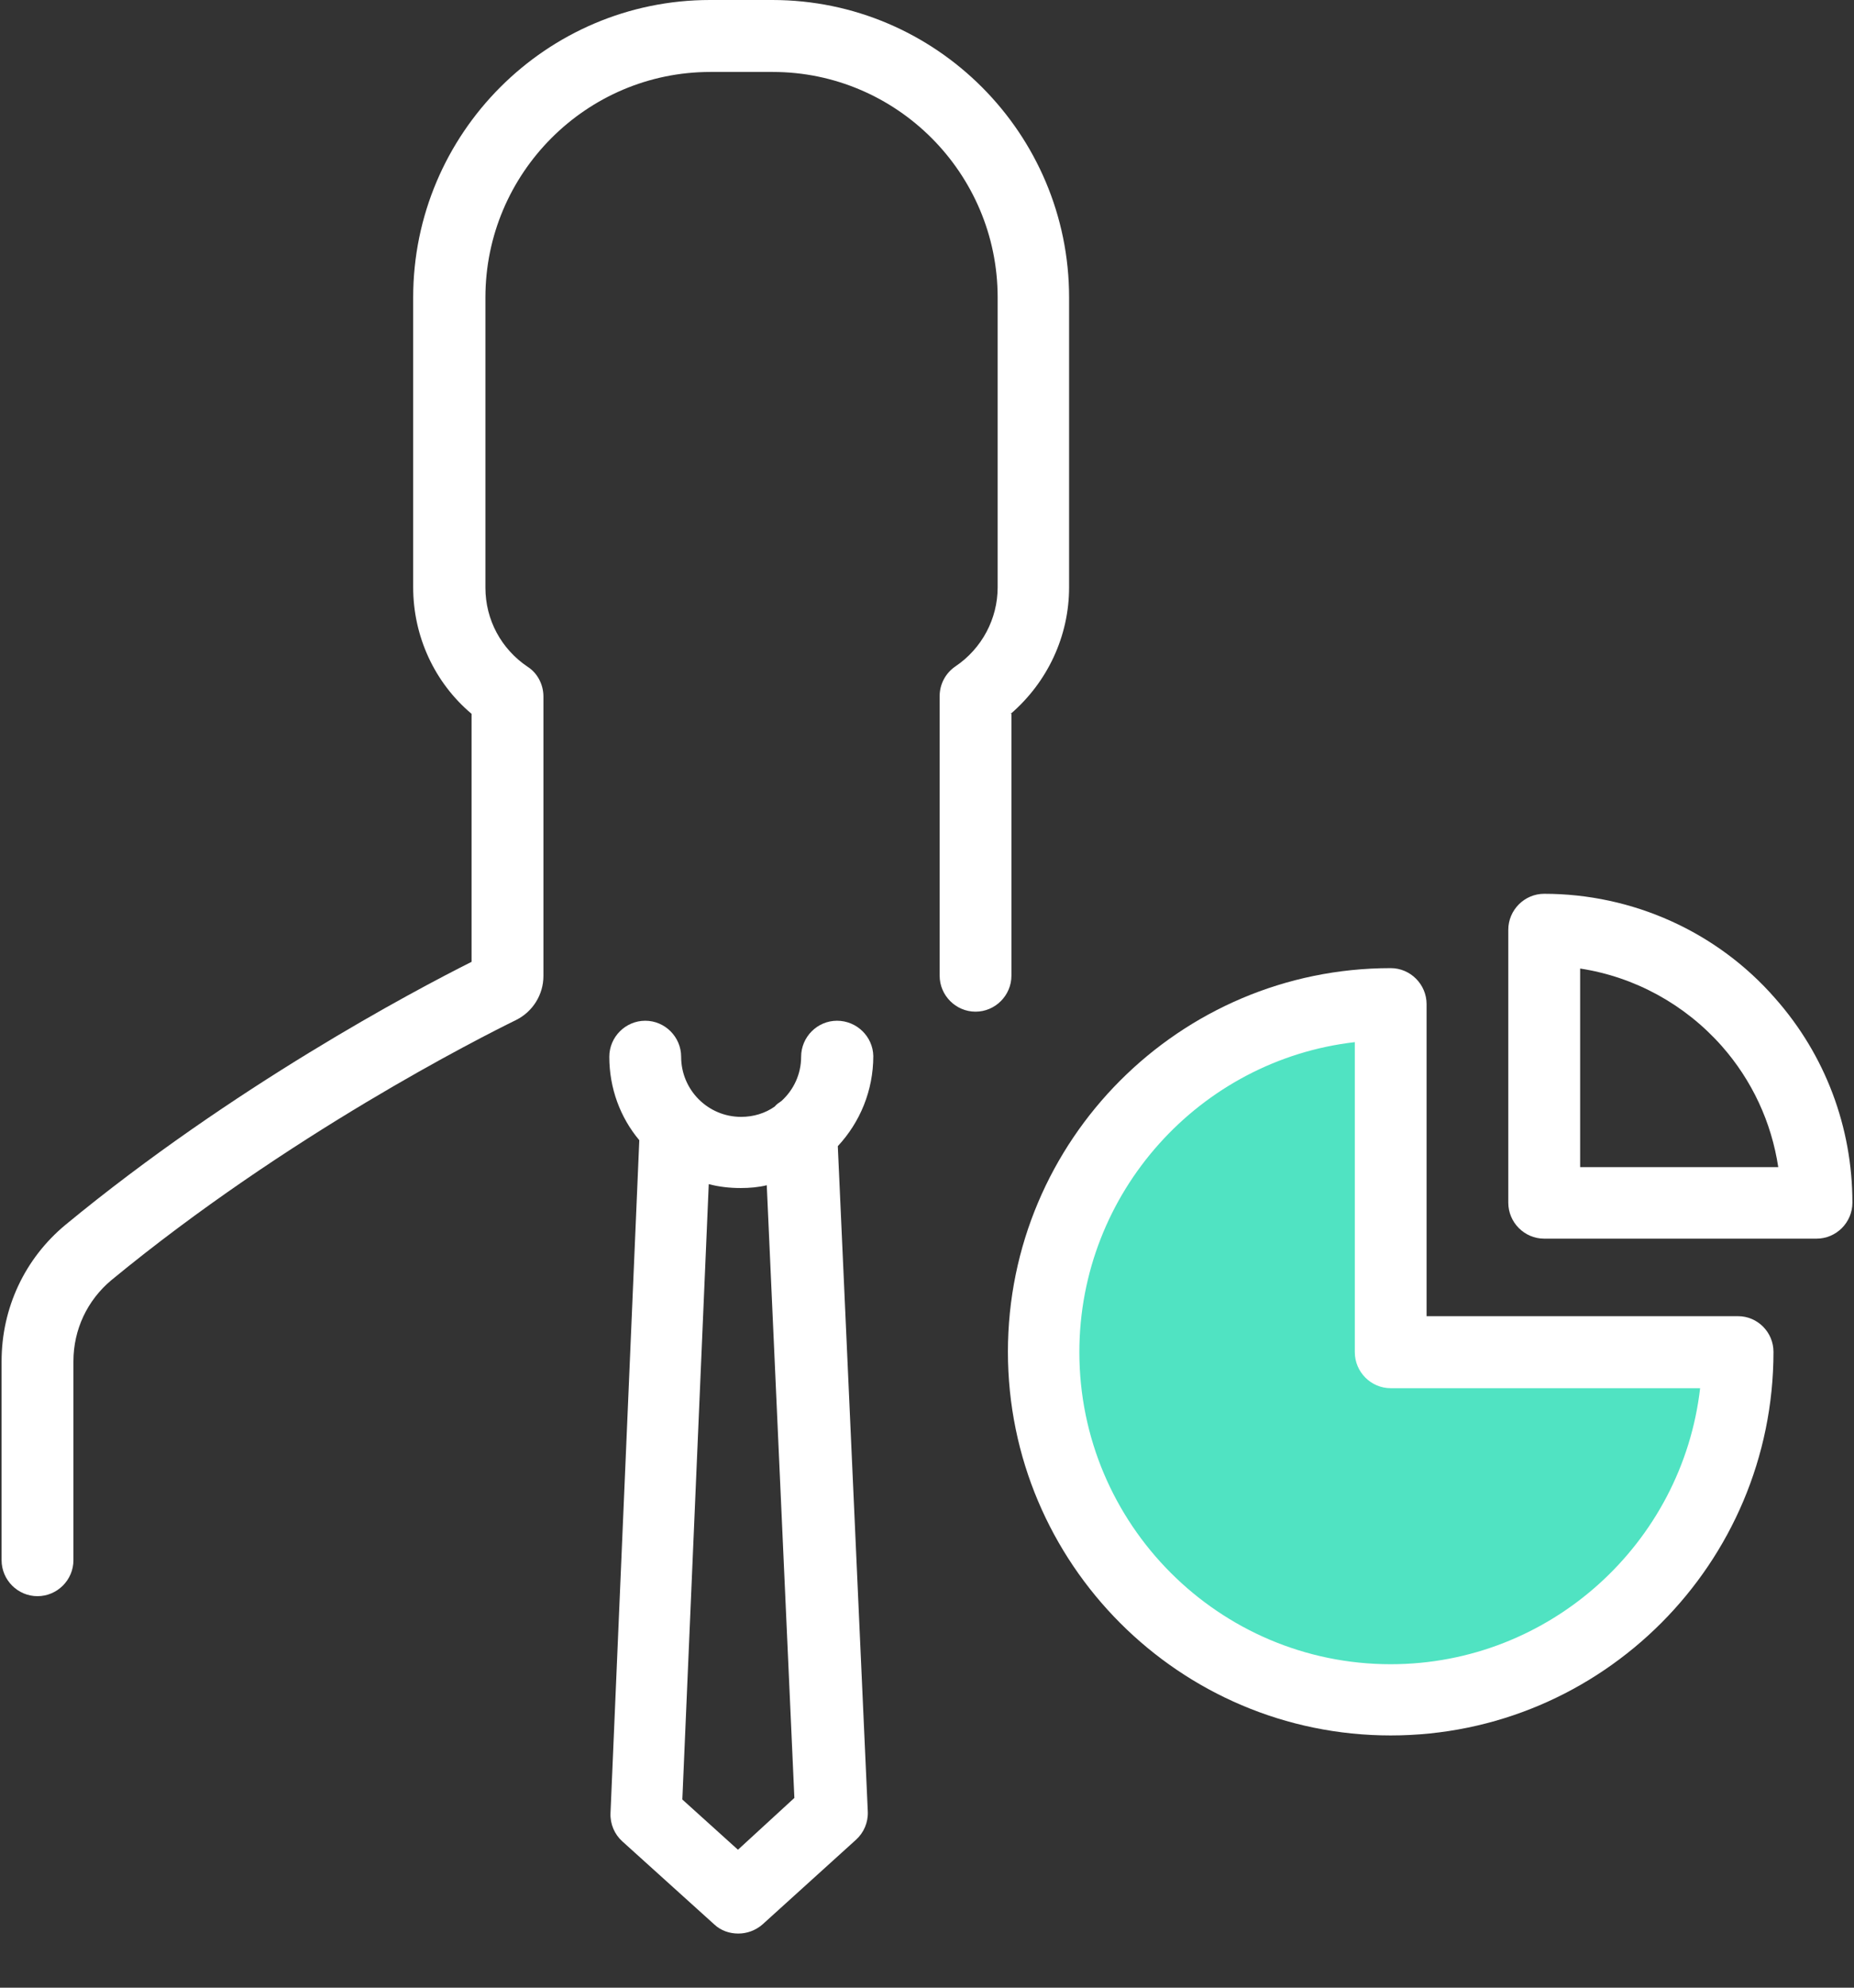 <?xml version="1.0" encoding="UTF-8"?>
<svg width="28px" height="30px" viewBox="0 0 28 30" version="1.1" xmlns="http://www.w3.org/2000/svg" xmlns:xlink="http://www.w3.org/1999/xlink">
    <rect x="0" y="0" width="28" height="30" fill="#333333" stroke="none"/>
    <!-- Generator: Sketch 45.2 (43514) - http://www.bohemiancoding.com/sketch -->
    <title>user-4</title>
    <desc>Created with Sketch.</desc>
    <defs></defs>
    <g id="Page-2" stroke="none" stroke-width="1" fill="none" fill-rule="evenodd">
        <g id="001_01_home" transform="translate(-604, -627)" fill-rule="nonzero">
            <g id="user-4" transform="translate(604, 627)">
                <path d="M26.248,20.408 L21.003,20.408 L21.003,15.156 C18.106,15.156 15.758,17.507 15.758,20.408 C15.758,23.309 18.106,25.661 21.003,25.661 C23.899,25.661 26.248,23.309 26.248,20.408 L26.248,20.408 Z" id="Shape" fill="#50E3C2"></path>
                <path d="M15.264,10.774 C15.818,10.297 16.146,9.604 16.146,8.864 L16.146,4.489 C16.146,2.018 14.137,0 11.664,0 L10.722,0 C8.255,0 6.24,2.012 6.24,4.489 L6.24,8.864 C6.24,9.604 6.562,10.303 7.122,10.774 L7.122,14.517 C6.24,14.959 3.516,16.403 0.989,18.486 C0.376,18.994 0.024,19.74 0.024,20.546 L0.024,23.548 C0.024,23.847 0.268,24.091 0.566,24.091 C0.864,24.091 1.109,23.847 1.109,23.548 L1.109,20.546 C1.109,20.068 1.317,19.627 1.681,19.322 C4.351,17.125 7.247,15.663 7.796,15.394 C8.046,15.269 8.207,15.012 8.207,14.732 L8.207,10.512 C8.207,10.333 8.118,10.159 7.969,10.064 C7.569,9.795 7.331,9.354 7.331,8.87 L7.331,4.489 C7.331,2.614 8.857,1.086 10.728,1.086 L11.67,1.086 C13.541,1.086 15.067,2.614 15.067,4.489 L15.067,8.864 C15.067,9.342 14.828,9.789 14.429,10.058 C14.28,10.159 14.191,10.327 14.191,10.506 L14.191,14.726 C14.191,15.024 14.435,15.269 14.733,15.269 C15.031,15.269 15.275,15.024 15.275,14.726 L15.275,10.774 L15.264,10.774 L15.264,10.774 Z" id="Shape" fill="#FFFFFF"></path>
                <path d="M12.641,15.406 C12.343,15.406 12.099,15.651 12.099,15.95 C12.099,16.212 11.986,16.451 11.801,16.618 C11.765,16.642 11.729,16.666 11.699,16.702 C11.556,16.803 11.378,16.857 11.193,16.857 C10.692,16.857 10.287,16.451 10.287,15.95 C10.287,15.651 10.043,15.406 9.745,15.406 C9.447,15.406 9.202,15.651 9.202,15.95 C9.202,16.427 9.369,16.869 9.655,17.209 L9.22,27.368 C9.214,27.53 9.28,27.685 9.399,27.792 L10.788,29.046 C10.889,29.141 11.02,29.183 11.151,29.183 C11.282,29.183 11.413,29.135 11.515,29.046 L12.927,27.768 C13.046,27.661 13.112,27.506 13.106,27.345 L12.653,17.299 C12.987,16.94 13.189,16.463 13.189,15.938 C13.183,15.645 12.939,15.406 12.641,15.406 L12.641,15.406 Z M11.145,27.918 L10.305,27.16 L10.704,17.872 C10.859,17.913 11.02,17.931 11.187,17.931 C11.324,17.931 11.455,17.919 11.58,17.889 L11.997,27.136 L11.145,27.918 L11.145,27.918 Z M26.248,19.865 L21.545,19.865 L21.545,15.156 C21.545,14.857 21.301,14.612 21.003,14.612 C17.814,14.612 15.222,17.209 15.222,20.403 C15.222,23.596 17.814,26.193 21.003,26.193 C24.192,26.193 26.784,23.596 26.784,20.403 C26.784,20.11 26.546,19.865 26.248,19.865 L26.248,19.865 Z M21.003,25.118 C18.41,25.118 16.301,23.005 16.301,20.408 C16.301,17.997 18.124,15.997 20.461,15.729 L20.461,20.408 C20.461,20.707 20.705,20.952 21.003,20.952 L25.676,20.952 C25.407,23.292 23.411,25.118 21.003,25.118 L21.003,25.118 Z" id="Shape" fill="#FFFFFF"></path>
                <path d="M23.321,13.49 C23.023,13.49 22.779,13.735 22.779,14.033 L22.779,18.152 C22.779,18.451 23.023,18.695 23.321,18.695 L27.434,18.695 C27.732,18.695 27.976,18.451 27.976,18.152 C27.976,17.012 27.565,15.92 26.808,15.066 C25.932,14.063 24.656,13.49 23.321,13.49 L23.321,13.49 Z M23.864,17.615 L23.864,14.618 C24.686,14.744 25.443,15.156 26.003,15.788 C26.462,16.308 26.754,16.94 26.856,17.615 L23.864,17.615 Z" id="Shape" fill="#FFFFFF"></path>
            </g>
        </g>
    </g>
</svg>